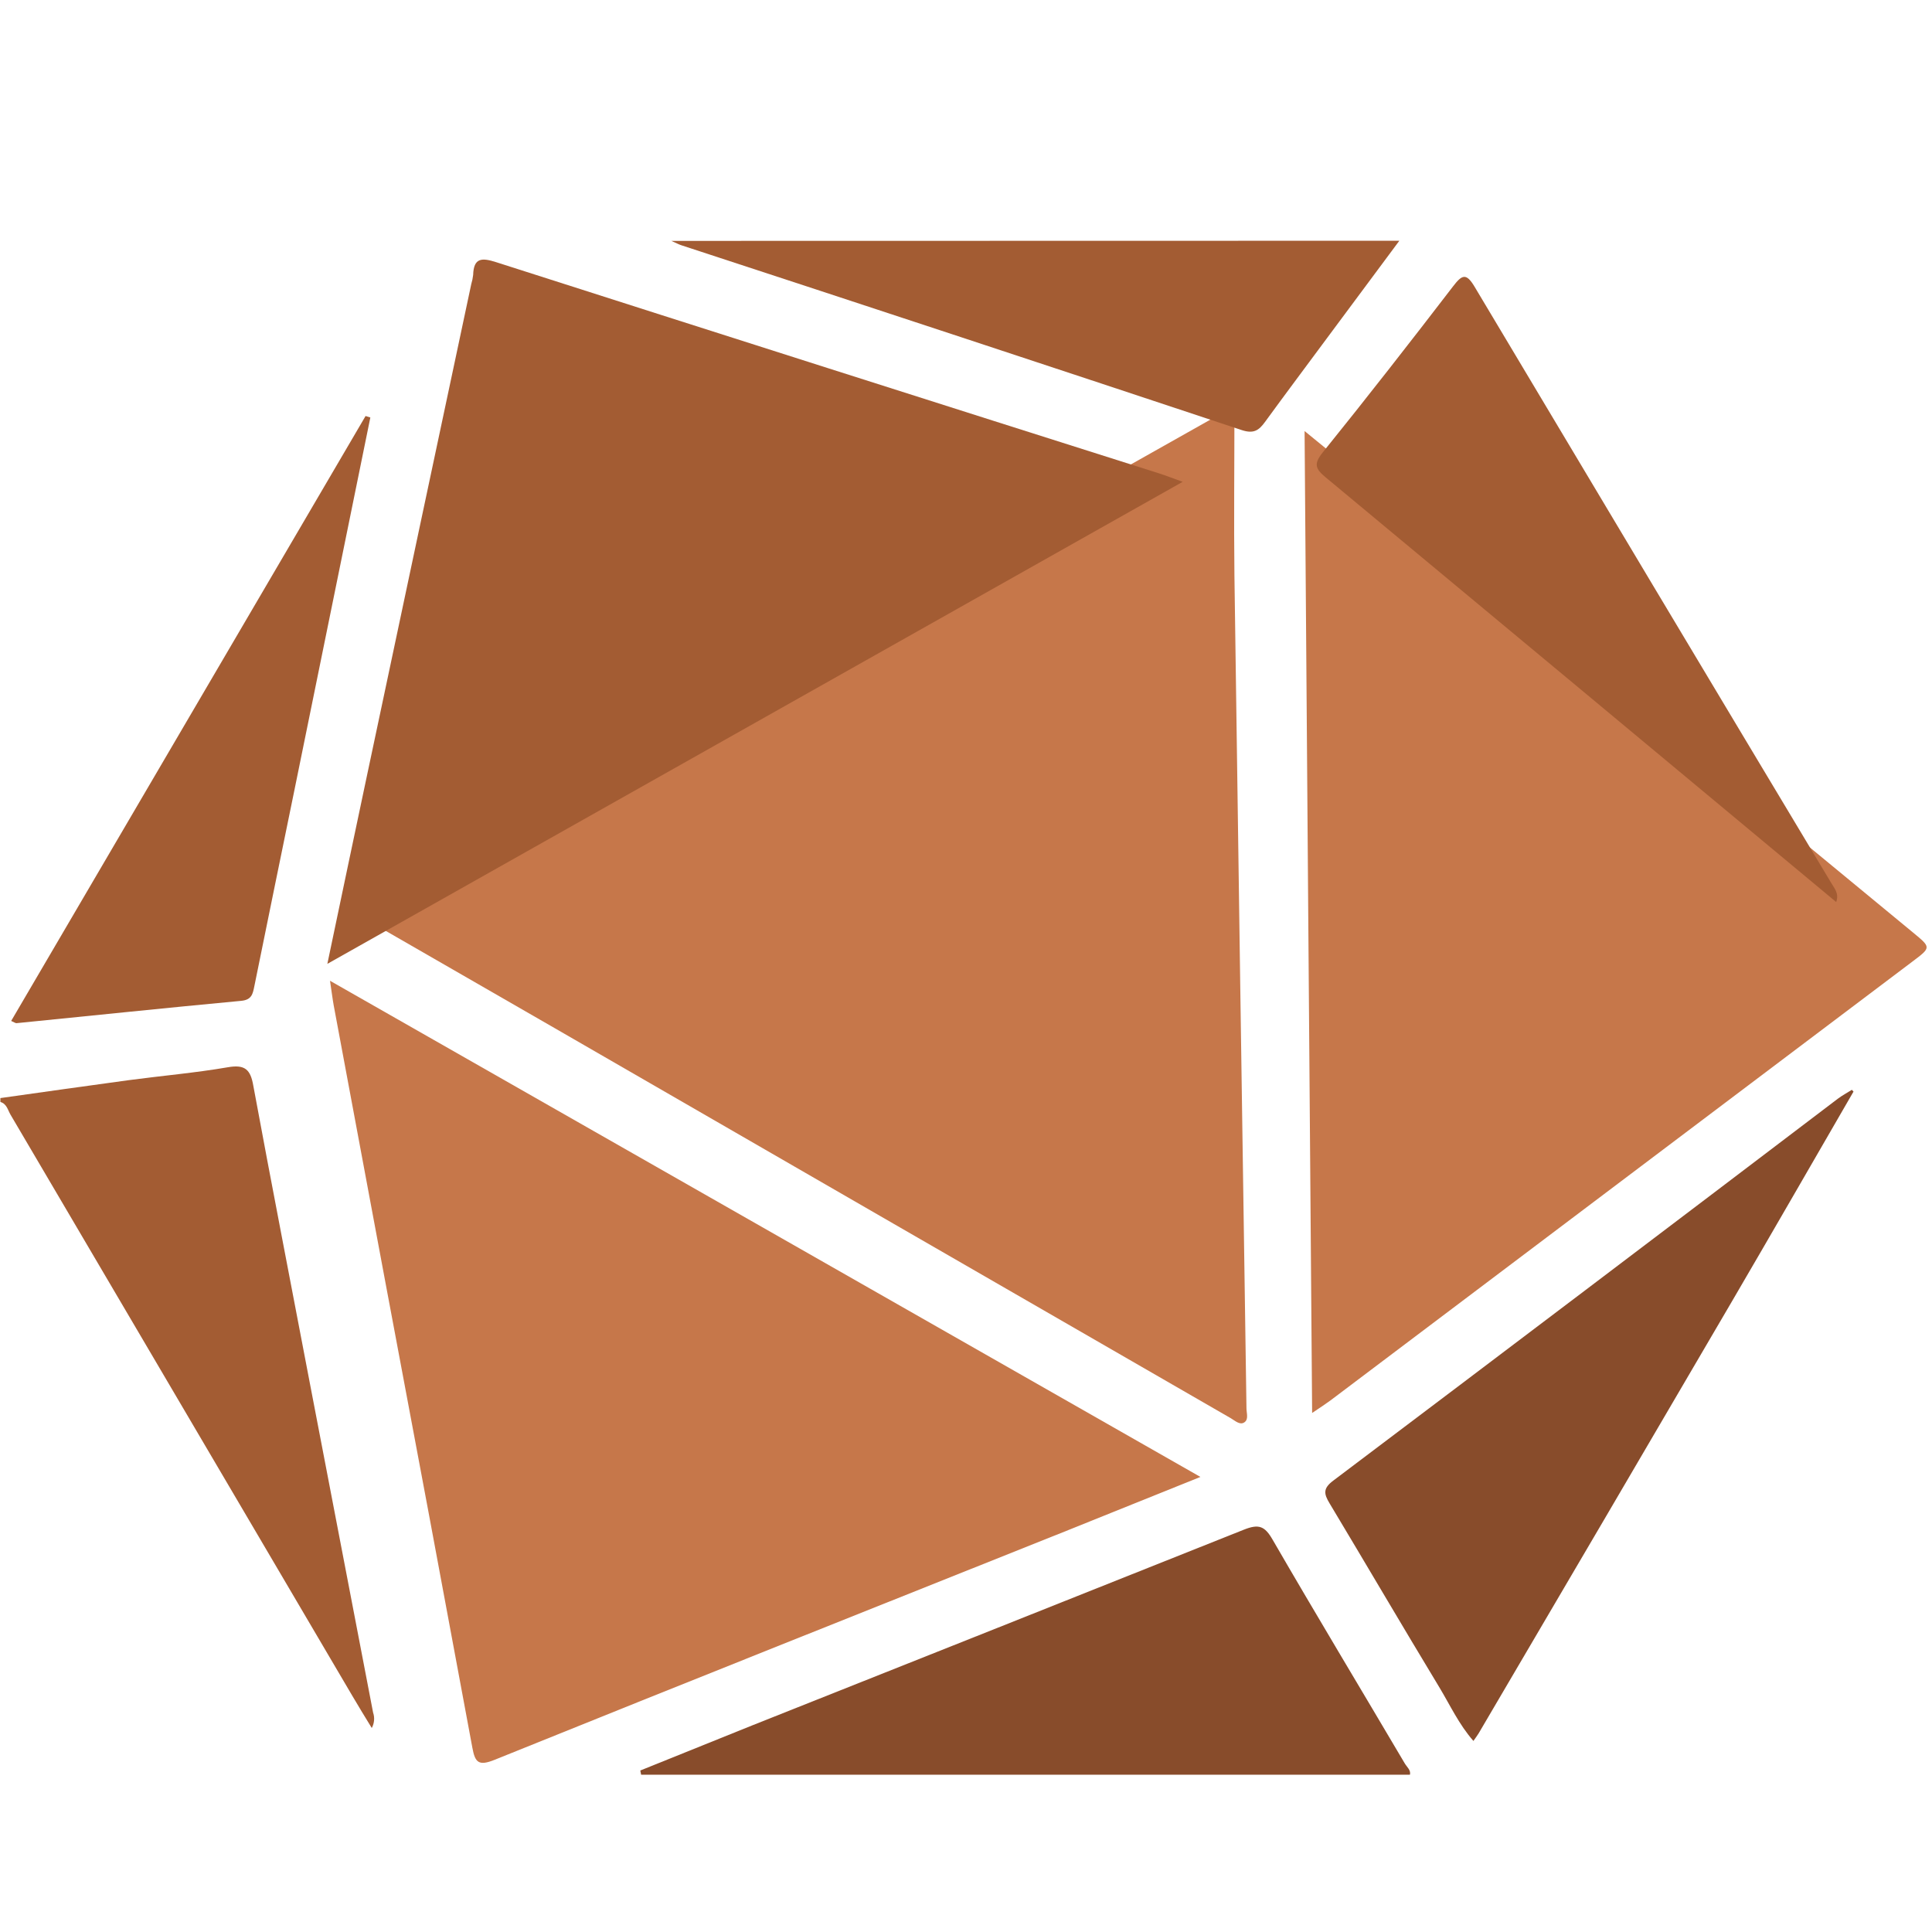 <svg width="64" height="64" viewBox="0 0 64 64" fill="none" xmlns="http://www.w3.org/2000/svg">
<g clip-path="url(#clip0_9_29)">
<path d="M61.4 36.16C60.057 38.479 58.722 40.803 57.37 43.115C54.579 47.887 51.783 52.655 48.981 57.421C48.939 57.491 48.888 57.556 48.809 57.671C48.33 57.125 48.038 56.489 47.684 55.901C46.458 53.874 45.261 51.829 44.042 49.797C43.855 49.486 43.82 49.306 44.167 49.047C49.745 44.841 55.315 40.625 60.877 36.399C61.024 36.288 61.189 36.201 61.345 36.102L61.4 36.16Z" fill="#884C2B"/>
<path d="M46.706 58.79H21.238L21.211 58.65C22.451 58.15 23.69 57.65 24.933 57.15C30.358 54.995 35.78 52.836 41.201 50.674C41.701 50.475 41.896 50.549 42.16 51.009C43.597 53.491 45.078 55.947 46.535 58.416C46.61 58.54 46.742 58.64 46.706 58.79Z" fill="#884C2B"/>
<path d="M40.892 13.637C40.892 15.444 40.871 17.251 40.892 19.058C41.02 28.255 41.153 37.453 41.291 46.651C41.291 46.811 41.37 47.016 41.221 47.117C41.072 47.219 40.911 47.061 40.773 46.981C33.312 42.68 25.854 38.377 18.398 34.072C16.272 32.846 14.147 31.622 12.023 30.402C11.845 30.3 11.672 30.192 11.434 30.049L40.663 13.581L40.892 13.637Z" fill="#C6774A"/>
<path d="M39.765 48.925C38.201 49.55 36.765 50.136 35.319 50.714C29.008 53.236 22.694 55.748 16.39 58.294C15.854 58.511 15.738 58.386 15.648 57.898C14.697 52.767 13.738 47.639 12.773 42.513C12.199 39.449 11.627 36.385 11.057 33.319C11.016 33.097 10.99 32.874 10.932 32.489L39.765 48.925Z" fill="#C6774A"/>
<path d="M43.466 46.806C43.381 35.931 43.296 25.181 43.216 14.279C43.991 14.912 44.659 15.456 45.322 16.004L63.37 30.89C63.976 31.39 63.975 31.383 63.349 31.855C56.924 36.699 50.5 41.544 44.076 46.389C43.91 46.51 43.739 46.625 43.466 46.806Z" fill="#C6774A"/>
<g filter="url(#filter0_d_9_29)">
<path d="M10.844 27.929C11.304 25.739 11.732 23.688 12.168 21.637C13.313 16.228 14.461 10.82 15.611 5.412C15.641 5.313 15.662 5.211 15.674 5.107C15.691 4.529 15.969 4.536 16.436 4.685C23.757 7.029 31.081 9.363 38.407 11.685C38.625 11.754 38.836 11.839 39.178 11.961L10.844 27.929Z" fill="#A35C33"/>
<path d="M46.355 3.975L43.98 7.172C43.288 8.107 42.589 9.039 41.904 9.979C41.701 10.258 41.529 10.376 41.14 10.249C34.954 8.194 28.764 6.152 22.569 4.124C22.491 4.099 22.419 4.059 22.239 3.98L46.355 3.975Z" fill="#A35C33"/>
<path d="M12.268 9.83C11.434 13.932 10.598 18.035 9.76 22.139C9.315 24.317 8.865 26.494 8.425 28.672C8.373 28.931 8.335 29.121 7.99 29.154C5.506 29.387 3.025 29.646 0.544 29.894C0.51 29.894 0.473 29.865 0.37 29.82C4.287 23.135 8.2 16.455 12.11 9.781L12.268 9.83Z" fill="#A35C33"/>
<path d="M0.013 32.375C1.431 32.176 2.851 31.973 4.271 31.781C5.364 31.635 6.464 31.541 7.549 31.354C8.116 31.255 8.299 31.431 8.391 31.964C8.999 35.256 9.641 38.542 10.266 41.83C10.963 45.464 11.66 49.098 12.359 52.731C12.388 52.815 12.399 52.903 12.391 52.992C12.383 53.08 12.358 53.165 12.315 53.242C12.085 52.867 11.875 52.523 11.671 52.176C7.899 45.76 4.125 39.343 0.349 32.926C0.26 32.775 0.224 32.564 0.013 32.504V32.375Z" fill="#A35C33"/>
<path d="M60.826 25.881C55.165 21.168 49.527 16.477 43.911 11.81C43.566 11.524 43.515 11.363 43.82 10.984C45.282 9.172 46.715 7.335 48.136 5.484C48.431 5.1 48.569 5.031 48.849 5.501C52.779 12.09 56.717 18.674 60.663 25.251C60.765 25.429 60.929 25.591 60.826 25.881Z" fill="#A35C33"/>
</g>
</g>
<defs>
<filter id="filter0_d_9_29" x="-3.987" y="3.975" width="68.846" height="57.267" filterUnits="userSpaceOnUse" color-interpolation-filters="sRGB">
<feFlood flood-opacity="0" result="BackgroundImageFix"/>
<feColorMatrix in="SourceAlpha" type="matrix" values="0 0 0 0 0 0 0 0 0 0 0 0 0 0 0 0 0 0 127 0" result="hardAlpha"/>
<feOffset dy="4"/>
<feGaussianBlur stdDeviation="2"/>
<feComposite in2="hardAlpha" operator="out"/>
<feColorMatrix type="matrix" values="0 0 0 0 0 0 0 0 0 0 0 0 0 0 0 0 0 0 0.25 0"/>
<feBlend mode="normal" in2="BackgroundImageFix" result="effect1_dropShadow_9_29"/>
<feBlend mode="normal" in="SourceGraphic" in2="effect1_dropShadow_9_29" result="shape"/>
</filter>
<clipPath id="clip0_9_29">
<rect width="64" height="64" fill="white"/>
</clipPath>
</defs>
</svg>
